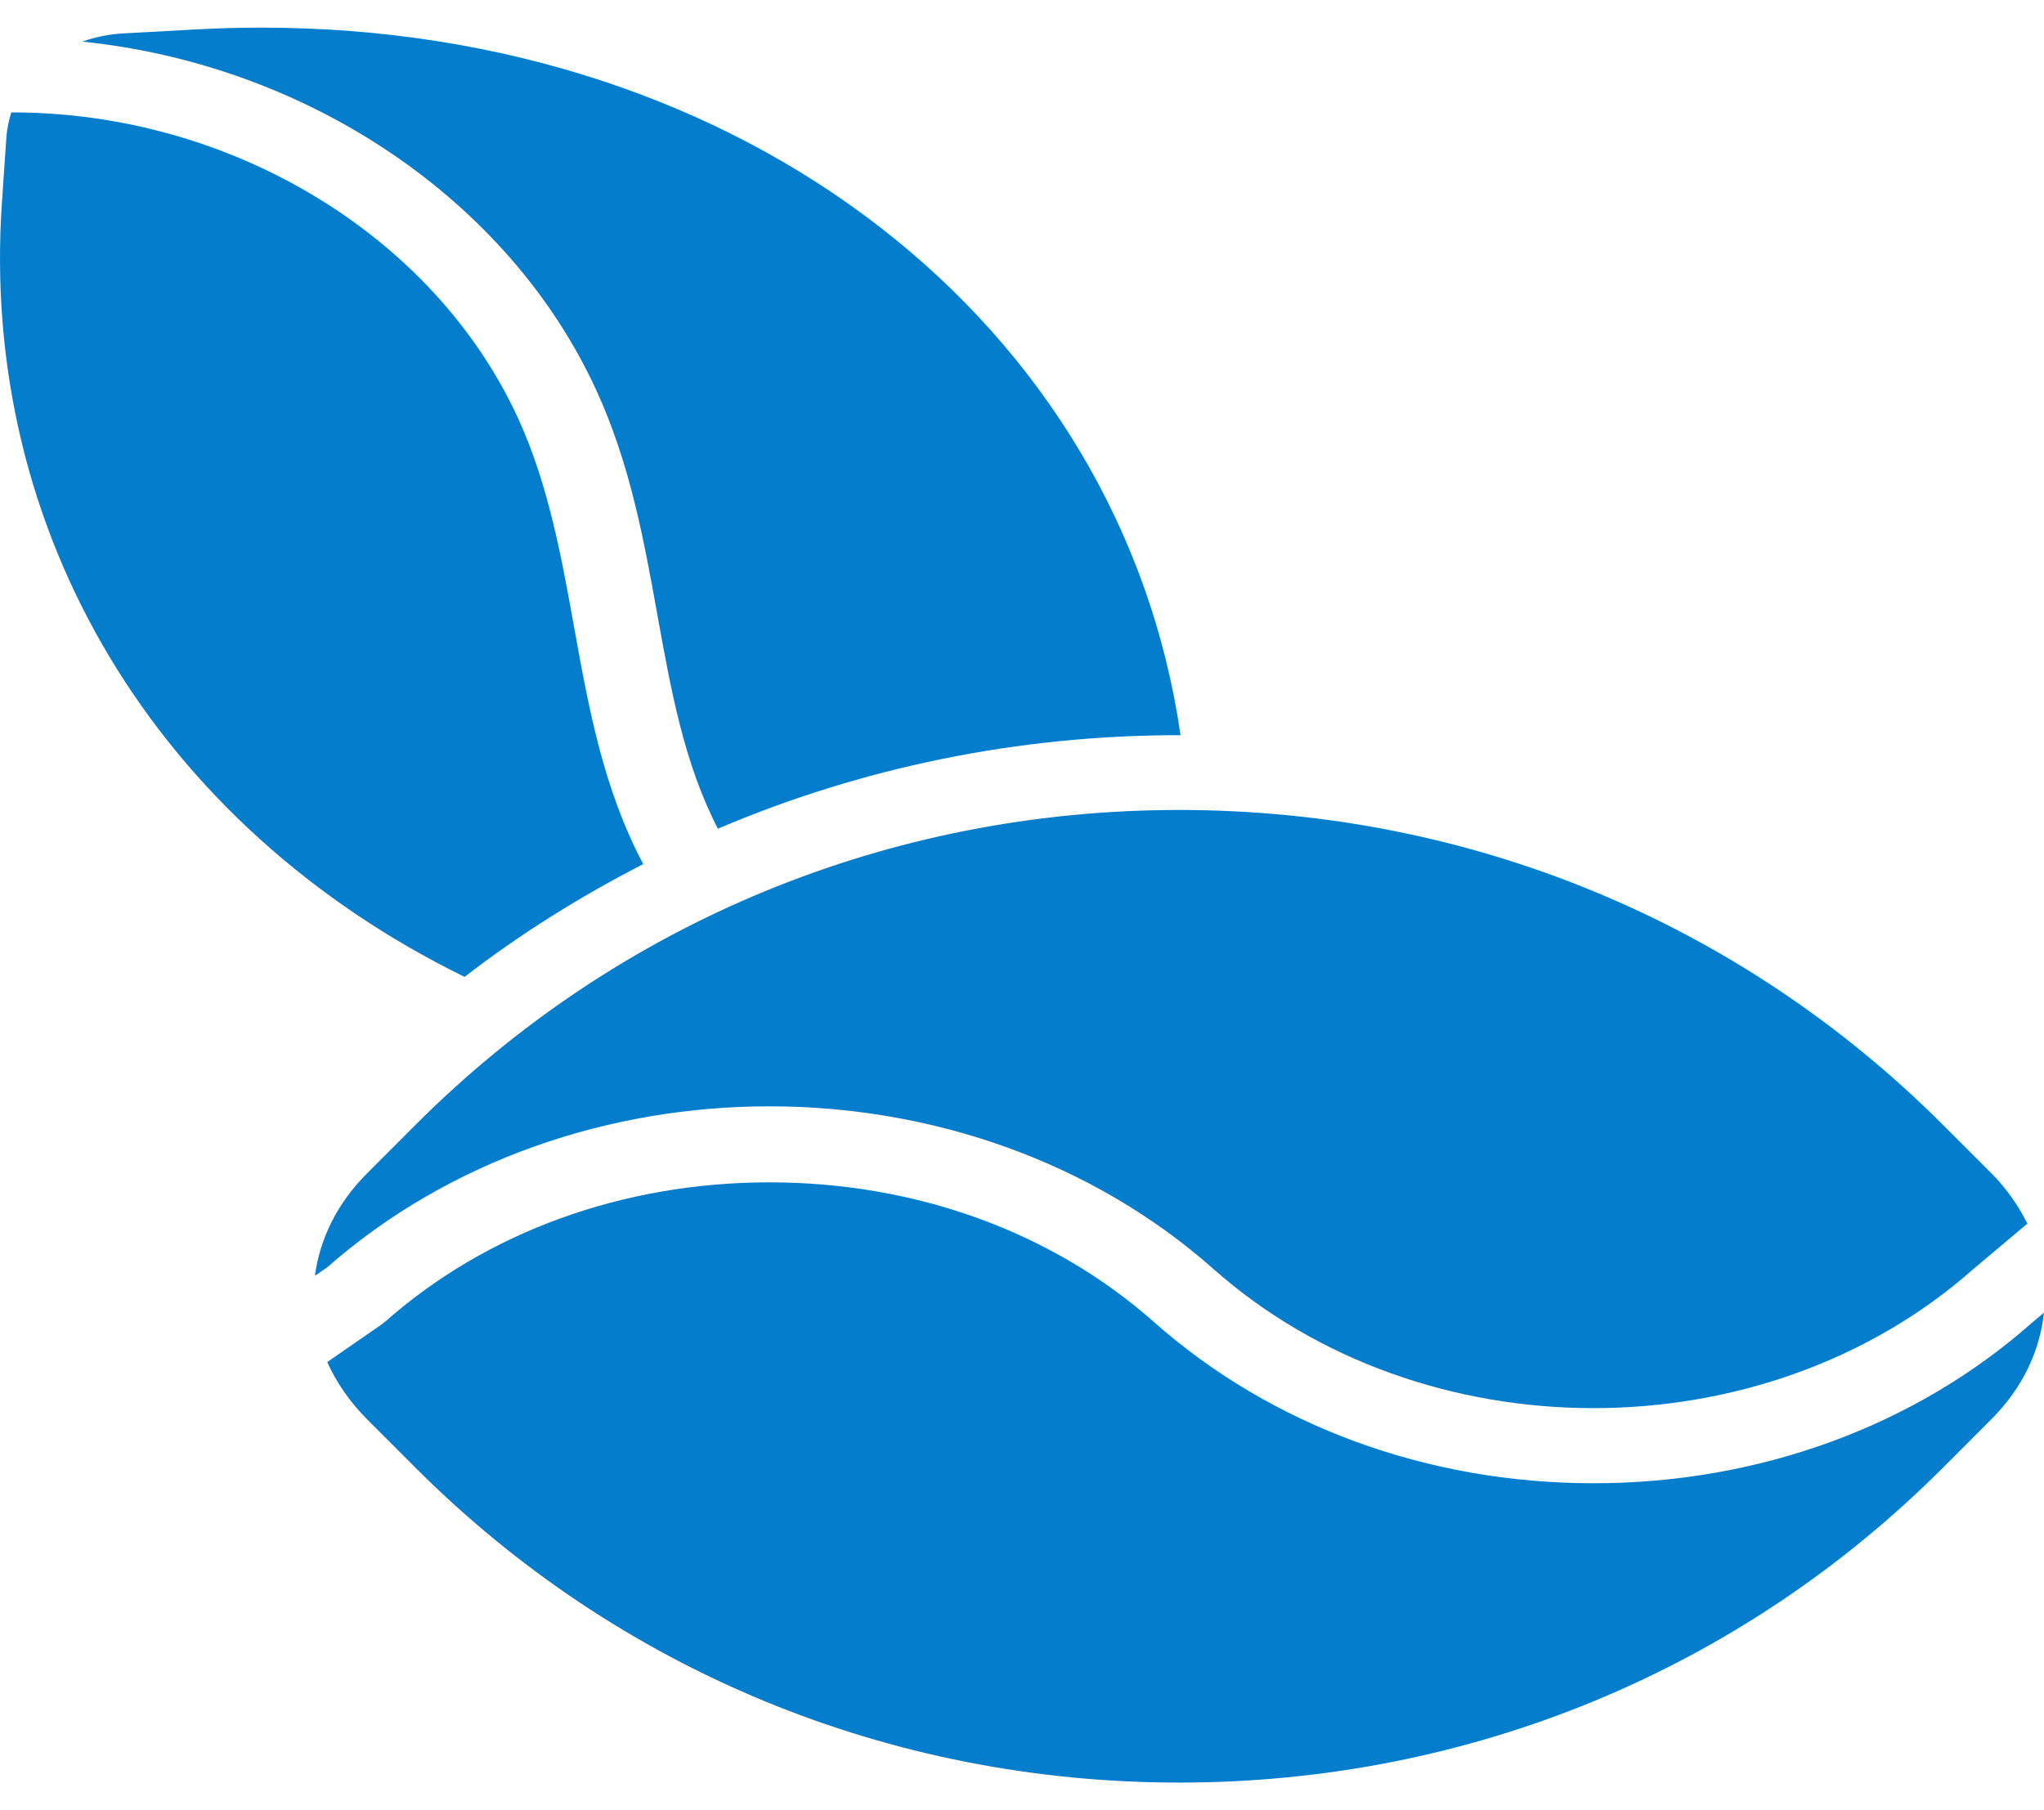 <svg width="70" height="62" viewBox="0 0 70 62" fill="none" xmlns="http://www.w3.org/2000/svg">
<path d="M22.029 29.595C20.656 27.006 20.153 24.208 19.659 21.467C19.226 19.065 18.78 16.583 17.738 14.315C14.859 8.059 7.905 3.854 0.432 3.85L0.387 3.849C0.303 4.119 0.241 4.4 0.219 4.698L0.068 6.901C-0.72 18.254 5.411 28.313 15.911 33.458C17.833 31.972 19.887 30.696 22.029 29.595Z" fill="#057DCD"/>
<path d="M20.414 13.349C21.584 15.889 22.056 18.521 22.514 21.064C22.98 23.65 23.429 26.146 24.585 28.383C29.499 26.29 34.844 25.18 40.384 25.18C40.4 25.18 40.414 25.182 40.43 25.182C38.402 11.125 25.548 0.946 8.945 0.946C8.21 0.946 7.468 0.967 6.718 1.007L4.233 1.143C3.723 1.17 3.253 1.272 2.818 1.425C10.489 2.211 17.398 6.797 20.414 13.349Z" fill="#057DCD"/>
<path d="M41.556 43.462C48.731 49.817 60.408 49.817 67.584 43.462L69.43 41.908C69.127 41.305 68.734 40.721 68.202 40.189L66.55 38.537C59.599 31.577 50.308 27.741 40.385 27.741C30.463 27.741 21.169 31.575 14.219 38.537L12.569 40.189C11.527 41.232 10.95 42.45 10.785 43.696L11.204 43.407C19.595 36.034 33.193 36.053 41.556 43.462Z" fill="#057DCD"/>
<path d="M69.599 45.295C65.601 48.838 60.253 50.801 54.569 50.801C48.886 50.801 43.537 48.838 39.512 45.273C36.034 42.192 31.357 40.495 26.348 40.495C21.339 40.495 16.663 42.192 13.184 45.273L13.05 45.375L11.207 46.65C11.516 47.34 11.966 48.002 12.567 48.605L14.217 50.257C21.169 57.218 30.461 61.053 40.384 61.053C50.306 61.053 59.599 57.219 66.549 50.259L68.2 48.606C69.281 47.523 69.862 46.251 69.998 44.958L69.599 45.295Z" fill="#057DCD"/>
</svg>
